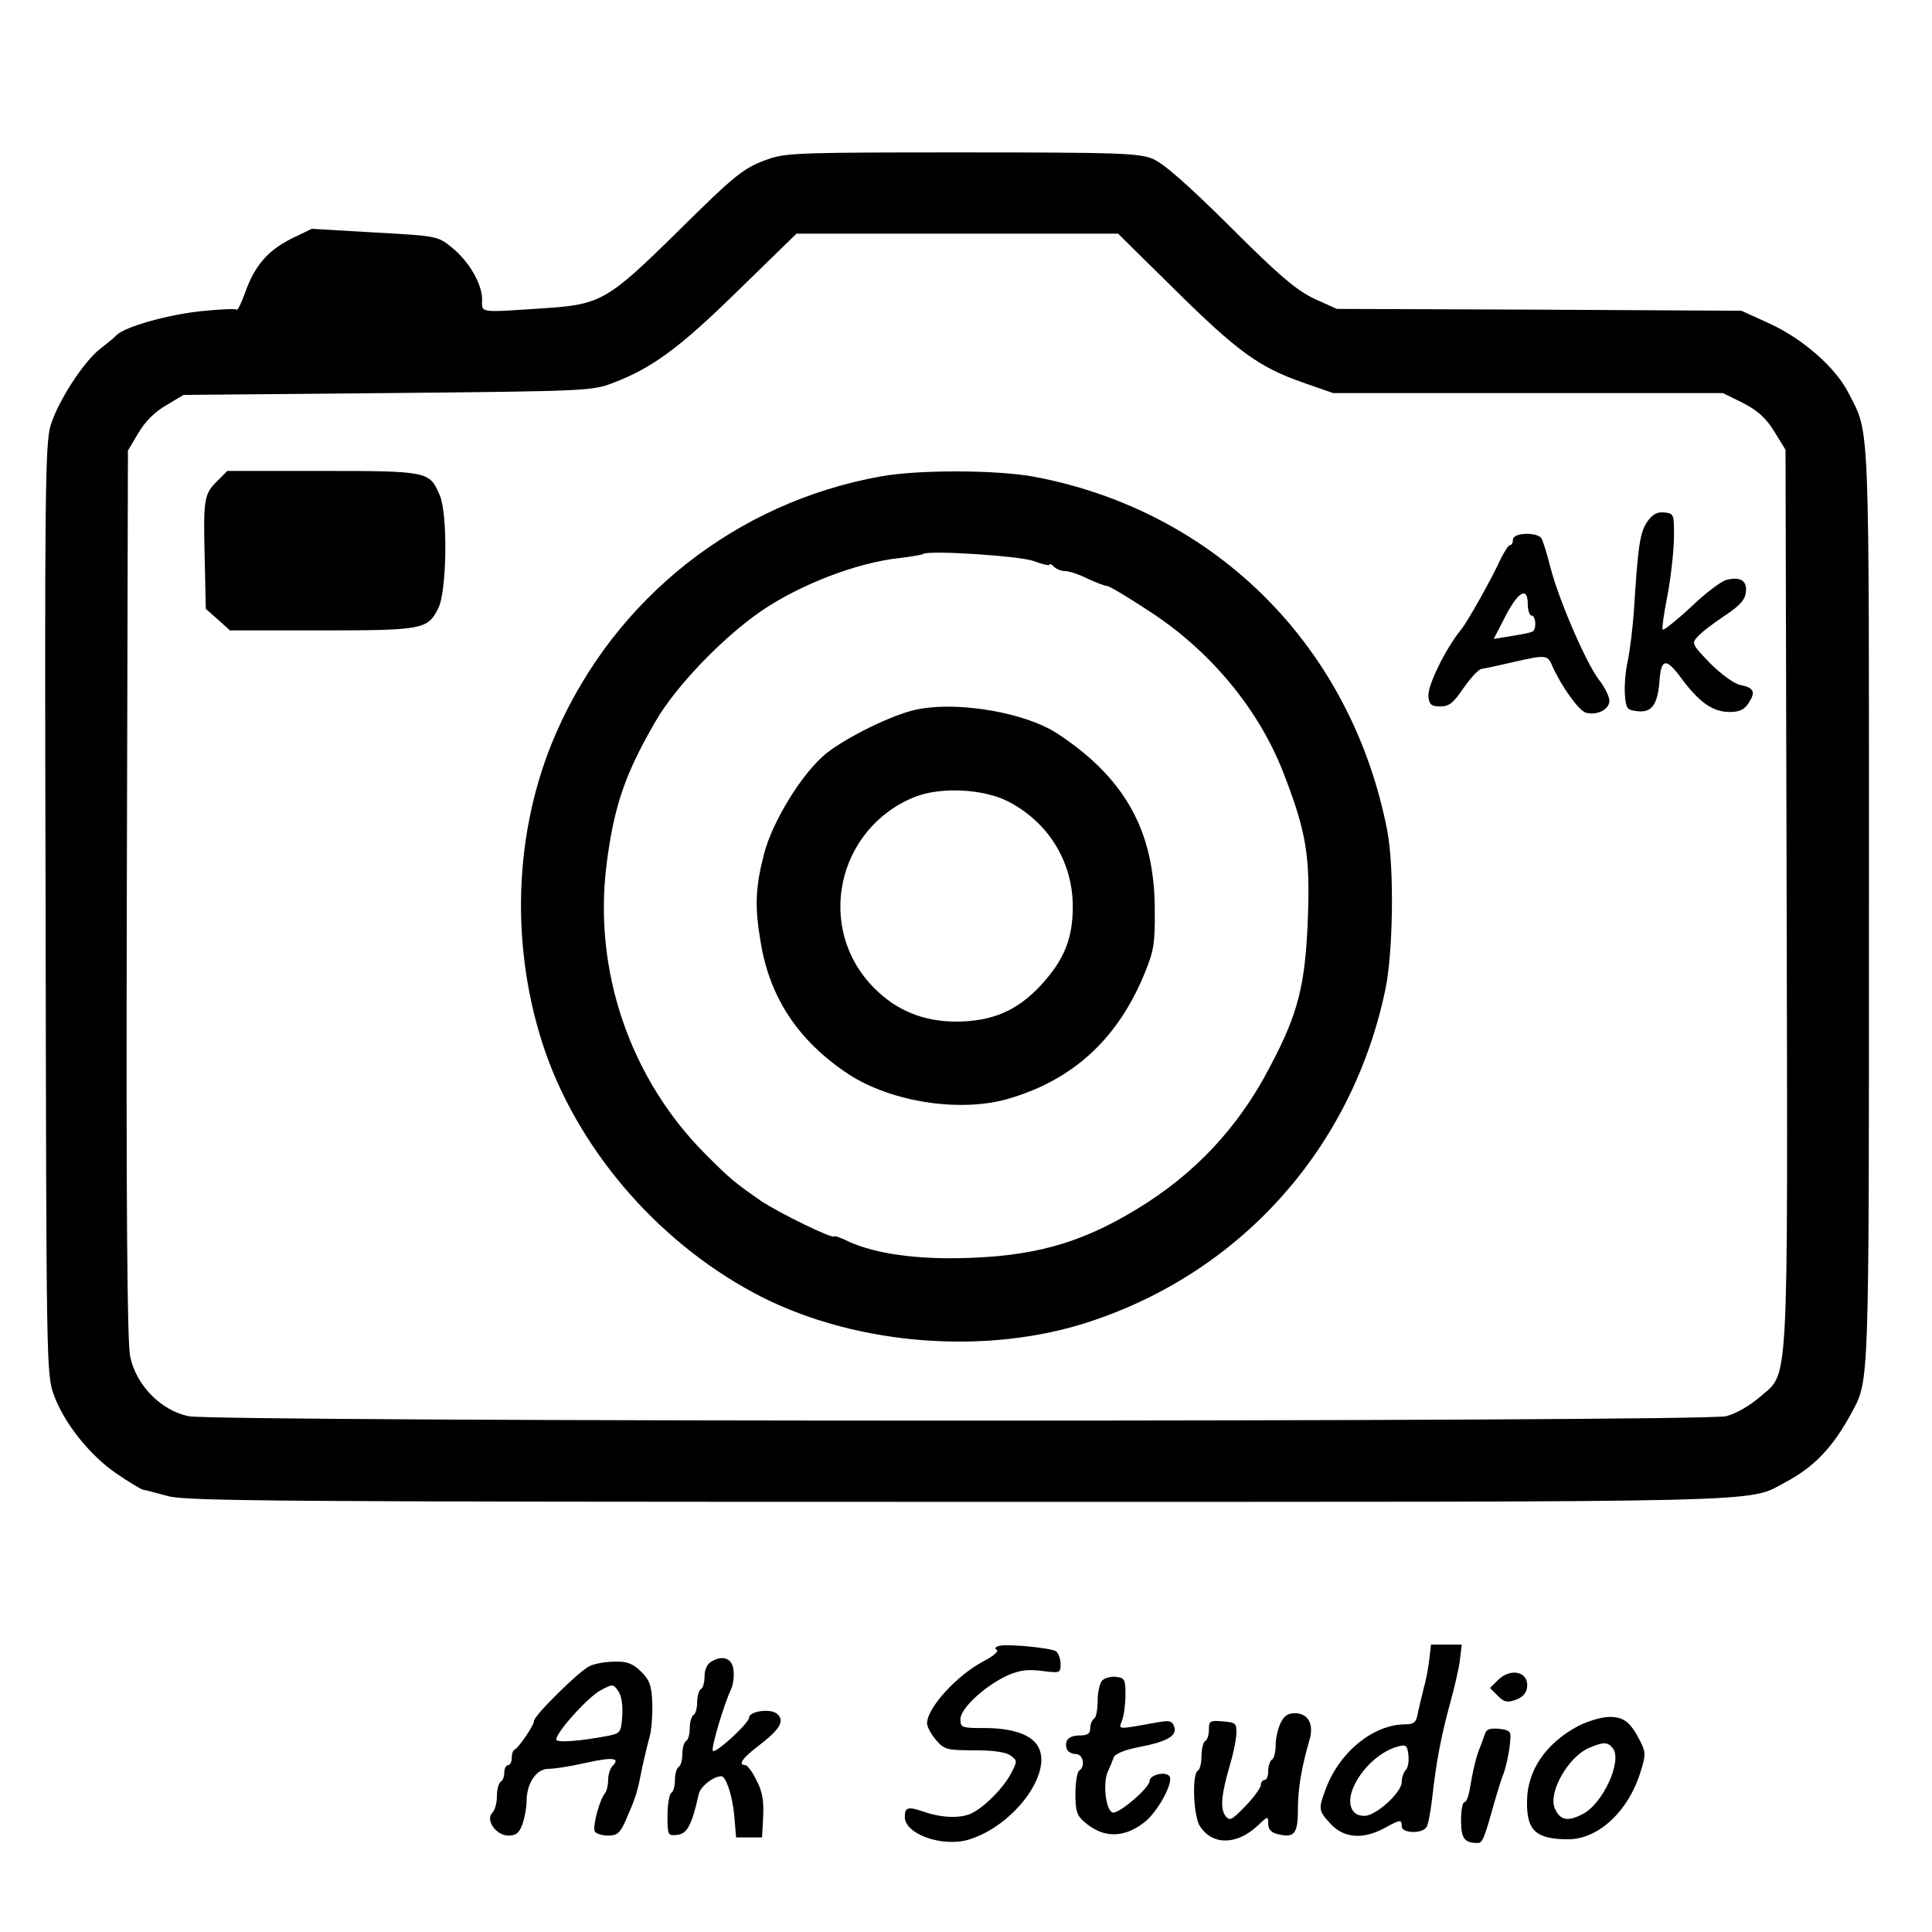 <?xml version="1.0" standalone="no"?>
<!DOCTYPE svg PUBLIC "-//W3C//DTD SVG 20010904//EN"
 "http://www.w3.org/TR/2001/REC-SVG-20010904/DTD/svg10.dtd">
<svg version="1.0" xmlns="http://www.w3.org/2000/svg"
 width="521pt" height="521pt" viewBox="0 0 521 521"
 preserveAspectRatio="xMidYMid meet">
<g transform="translate(0,521) scale(0.1,-0.1)"
fill="#000000" stroke="none">
<path d="M2075 4782 c-70 -24 -90 -41 -250 -199 -185 -182 -205 -194 -354
-204 -183 -12 -171 -14 -171 24 0 42 -36 103 -82 140 -37 30 -40 31 -207 40
l-170 10 -56 -27 c-63 -32 -98 -72 -124 -145 -10 -28 -20 -49 -23 -46 -3 3
-45 1 -94 -4 -90 -9 -206 -42 -229 -64 -6 -7 -26 -23 -44 -37 -45 -34 -116
-144 -135 -209 -14 -48 -16 -192 -13 -1305 2 -1223 2 -1252 22 -1307 27 -76
99 -166 171 -214 32 -22 64 -41 69 -42 6 -1 37 -9 70 -18 53 -13 316 -15 2135
-15 2241 0 2118 -3 2225 53 77 41 128 94 178 187 48 89 47 57 47 1366 0 1340
3 1270 -55 1384 -34 68 -123 146 -212 187 l-77 35 -546 3 -545 2 -60 27 c-48
23 -92 59 -227 194 -119 118 -180 171 -210 184 -39 15 -90 17 -513 17 -421 0
-475 -1 -520 -17z m1090 -350 c172 -170 230 -212 347 -253 l83 -29 526 0 525
0 55 -27 c40 -21 61 -40 84 -77 l30 -49 3 -1205 c3 -1364 7 -1279 -73 -1350
-27 -23 -63 -44 -90 -51 -62 -16 -4072 -16 -4147 0 -75 16 -141 84 -157 161
-8 38 -11 399 -9 1248 l3 1195 28 47 c18 31 44 57 75 75 l47 28 550 5 c534 5
552 6 607 27 106 40 180 94 339 250 l157 153 434 0 433 0 150 -148z"/>
<path d="M586 3913 c-36 -35 -38 -50 -34 -208 l3 -137 33 -29 32 -29 248 0
c273 0 286 3 314 60 23 45 26 253 4 304 -27 65 -32 66 -317 66 l-256 0 -27
-27z"/>
<path d="M2374 3925 c-389 -70 -715 -328 -874 -691 -116 -264 -126 -582 -29
-862 97 -276 317 -525 586 -661 260 -130 607 -156 882 -65 410 135 708 470
797 896 21 100 24 331 5 428 -96 495 -461 861 -950 954 -100 19 -315 20 -417
1z m414 -228 c23 -9 42 -13 42 -10 0 4 5 2 12 -5 7 -7 20 -12 30 -12 11 0 38
-9 60 -20 23 -11 47 -20 53 -20 6 0 58 -31 117 -70 164 -107 293 -264 359
-434 62 -160 72 -224 66 -391 -7 -183 -26 -258 -103 -403 -84 -162 -203 -289
-359 -383 -154 -94 -284 -129 -484 -132 -128 -2 -237 16 -303 50 -16 7 -28 11
-28 9 0 -10 -149 63 -197 95 -72 50 -83 59 -148 124 -206 205 -306 498 -269
786 20 156 50 243 132 384 54 94 182 227 286 298 104 71 258 130 371 142 33 4
62 9 64 11 12 11 260 -5 299 -19z"/>
<path d="M2469 3296 c-64 -14 -184 -73 -240 -117 -64 -51 -146 -183 -169 -273
-23 -90 -25 -141 -9 -235 24 -151 102 -268 236 -357 117 -77 308 -106 439 -65
172 52 290 163 361 337 25 61 28 81 27 174 -1 175 -56 302 -179 409 -33 29
-81 63 -106 76 -97 50 -262 73 -360 51z m245 -245 c111 -55 179 -163 179 -286
0 -87 -24 -145 -88 -214 -63 -67 -129 -95 -225 -96 -90 0 -163 30 -223 91
-159 160 -101 430 110 515 68 27 180 22 247 -10z"/>
<path d="M4442 3803 c-19 -28 -25 -62 -36 -243 -3 -41 -10 -100 -16 -130 -7
-30 -10 -73 -8 -95 3 -37 6 -40 35 -43 37 -4 53 18 58 80 4 63 18 65 59 9 48
-65 85 -91 130 -91 27 0 40 6 52 25 19 29 14 41 -24 48 -15 3 -51 29 -80 58
-49 51 -51 54 -34 72 9 11 42 36 72 56 41 27 56 43 58 64 4 31 -15 43 -53 33
-14 -4 -57 -36 -95 -73 -39 -36 -73 -63 -76 -61 -3 3 3 43 12 89 9 46 17 116
18 154 1 69 0 70 -25 73 -20 2 -32 -4 -47 -25z"/>
<path d="M4080 3755 c0 -8 -3 -15 -8 -15 -4 0 -15 -17 -25 -37 -24 -53 -89
-169 -107 -191 -43 -53 -91 -152 -88 -180 2 -22 8 -27 32 -27 24 0 35 9 63 50
19 27 40 50 48 51 7 1 45 9 83 18 93 21 95 21 109 -12 25 -55 71 -119 90 -124
30 -8 63 9 63 32 0 12 -13 38 -29 58 -34 45 -107 213 -130 302 -9 36 -20 71
-24 78 -12 18 -77 16 -77 -3z m40 -175 c0 -16 5 -30 10 -30 12 0 14 -37 3 -43
-5 -3 -30 -8 -56 -12 l-49 -8 32 62 c35 67 60 80 60 31z"/>
<path d="M2696 772 c-12 -3 -15 -7 -8 -11 6 -4 -9 -17 -36 -31 -72 -38 -152
-126 -152 -167 0 -10 11 -30 24 -45 22 -26 29 -28 103 -28 52 0 86 -5 98 -14
19 -14 19 -15 0 -51 -21 -38 -67 -85 -103 -104 -28 -15 -81 -14 -130 3 -43 15
-52 13 -52 -14 0 -46 101 -82 172 -61 120 36 227 178 188 250 -17 33 -70 51
-145 51 -62 0 -65 1 -65 24 0 29 65 89 127 118 33 14 54 17 93 12 49 -6 50 -6
50 19 0 14 -6 29 -12 34 -15 9 -125 20 -152 15z"/>
<path d="M3859 775 c0 0 -2 -16 -4 -35 -2 -19 -8 -55 -15 -80 -6 -25 -14 -57
-17 -72 -4 -23 -11 -28 -33 -28 -88 0 -181 -77 -217 -180 -18 -49 -17 -54 16
-89 35 -38 87 -42 144 -11 44 24 47 24 47 5 0 -19 55 -21 67 -2 4 6 11 41 15
77 11 99 24 167 48 255 12 44 25 98 27 120 l5 40 -41 0 c-23 0 -41 0 -42 0z
m-68 -338 c-6 -6 -11 -21 -11 -33 0 -24 -55 -78 -90 -89 -12 -4 -27 -1 -35 5
-46 38 30 157 114 180 23 6 26 4 29 -23 2 -16 -1 -34 -7 -40z"/>
<path d="M1918 729 c-11 -6 -18 -22 -18 -39 0 -16 -4 -32 -10 -35 -5 -3 -10
-19 -10 -35 0 -16 -4 -32 -10 -35 -5 -3 -10 -19 -10 -35 0 -16 -4 -32 -10 -35
-5 -3 -10 -19 -10 -35 0 -16 -4 -32 -10 -35 -5 -3 -10 -19 -10 -35 0 -16 -4
-32 -10 -35 -5 -3 -10 -31 -10 -61 0 -54 1 -55 27 -52 26 3 39 27 57 109 4 21
40 49 61 49 13 0 30 -53 35 -105 l5 -60 35 0 35 0 3 57 c2 42 -2 67 -18 97
-11 23 -25 41 -30 41 -21 0 -8 19 34 51 59 45 72 67 53 86 -16 17 -77 9 -77
-9 0 -15 -94 -101 -98 -89 -4 11 32 130 50 167 5 11 8 34 6 50 -3 32 -29 42
-60 23z"/>
<path d="M1590 717 c-27 -12 -150 -133 -150 -148 0 -12 -42 -73 -52 -77 -5 -2
-8 -12 -8 -23 0 -10 -4 -19 -10 -19 -5 0 -10 -9 -10 -19 0 -11 -4 -23 -10 -26
-5 -3 -10 -21 -10 -39 0 -17 -5 -37 -12 -44 -20 -20 10 -62 43 -62 21 0 29 7
38 31 6 18 11 45 11 61 0 49 26 88 59 88 16 0 61 7 100 16 72 16 95 14 73 -8
-7 -7 -12 -24 -12 -38 0 -14 -4 -30 -8 -35 -15 -17 -35 -92 -28 -104 4 -6 20
-11 36 -11 24 0 32 7 46 38 28 64 32 75 44 137 7 33 17 75 22 92 5 18 8 59 7
90 -2 49 -7 62 -31 86 -22 21 -37 27 -70 26 -24 0 -54 -5 -68 -12z m88 -134
c-3 -45 -5 -47 -38 -54 -79 -15 -140 -19 -140 -10 0 20 87 116 120 133 32 17
34 17 47 -2 9 -12 13 -39 11 -67z"/>
<path d="M4039 679 l-21 -21 21 -21 c17 -17 25 -19 48 -11 18 6 29 18 31 33 6
43 -44 55 -79 20z"/>
<path d="M2972 678 c-6 -6 -12 -31 -12 -54 0 -24 -4 -46 -10 -49 -5 -3 -10
-15 -10 -26 0 -14 -7 -19 -29 -19 -29 0 -42 -14 -34 -37 3 -7 13 -13 24 -13
20 0 27 -34 9 -45 -5 -3 -10 -31 -10 -62 0 -45 4 -59 23 -75 50 -45 106 -46
162 -3 38 29 82 112 68 126 -13 13 -53 2 -53 -14 0 -18 -82 -88 -99 -85 -19 4
-28 81 -13 112 6 12 12 28 15 36 3 10 28 21 70 29 77 15 103 31 93 56 -5 14
-13 16 -41 11 -118 -21 -108 -21 -99 5 5 13 9 44 9 69 0 41 -2 45 -25 48 -14
2 -31 -3 -38 -10z"/>
<path d="M3453 563 c-7 -15 -13 -42 -13 -59 0 -18 -4 -36 -10 -39 -5 -3 -10
-17 -10 -31 0 -13 -4 -24 -10 -24 -5 0 -10 -6 -10 -14 0 -7 -19 -33 -41 -56
-38 -39 -43 -42 -55 -26 -14 20 -10 58 12 134 9 29 17 67 18 85 1 30 -1 32
-36 35 -35 3 -38 1 -38 -22 0 -14 -4 -28 -10 -31 -5 -3 -10 -21 -10 -40 0 -19
-4 -37 -10 -40 -16 -10 -12 -123 6 -150 34 -52 100 -51 157 3 26 25 27 25 27
4 0 -15 8 -24 25 -28 45 -11 55 0 55 66 0 57 10 115 31 187 13 43 -3 73 -39
73 -20 0 -30 -8 -39 -27z"/>
<path d="M4255 555 c-86 -46 -136 -119 -137 -200 -2 -81 23 -105 111 -105 82
0 164 77 196 185 13 41 13 50 -1 78 -27 53 -44 67 -84 67 -20 0 -58 -11 -85
-25z m94 -59 c27 -33 -26 -150 -81 -178 -40 -21 -61 -17 -75 15 -19 42 35 138
91 163 40 17 51 17 65 0z"/>
<path d="M4004 533 c-3 -10 -10 -27 -14 -38 -9 -21 -18 -59 -27 -112 -3 -18
-9 -33 -14 -33 -5 0 -9 -22 -9 -49 0 -49 9 -61 45 -61 13 0 18 13 45 110 7 25
16 54 20 65 11 25 21 73 23 105 2 21 -3 25 -31 28 -24 2 -34 -1 -38 -15z"/>
</g>
</svg>
